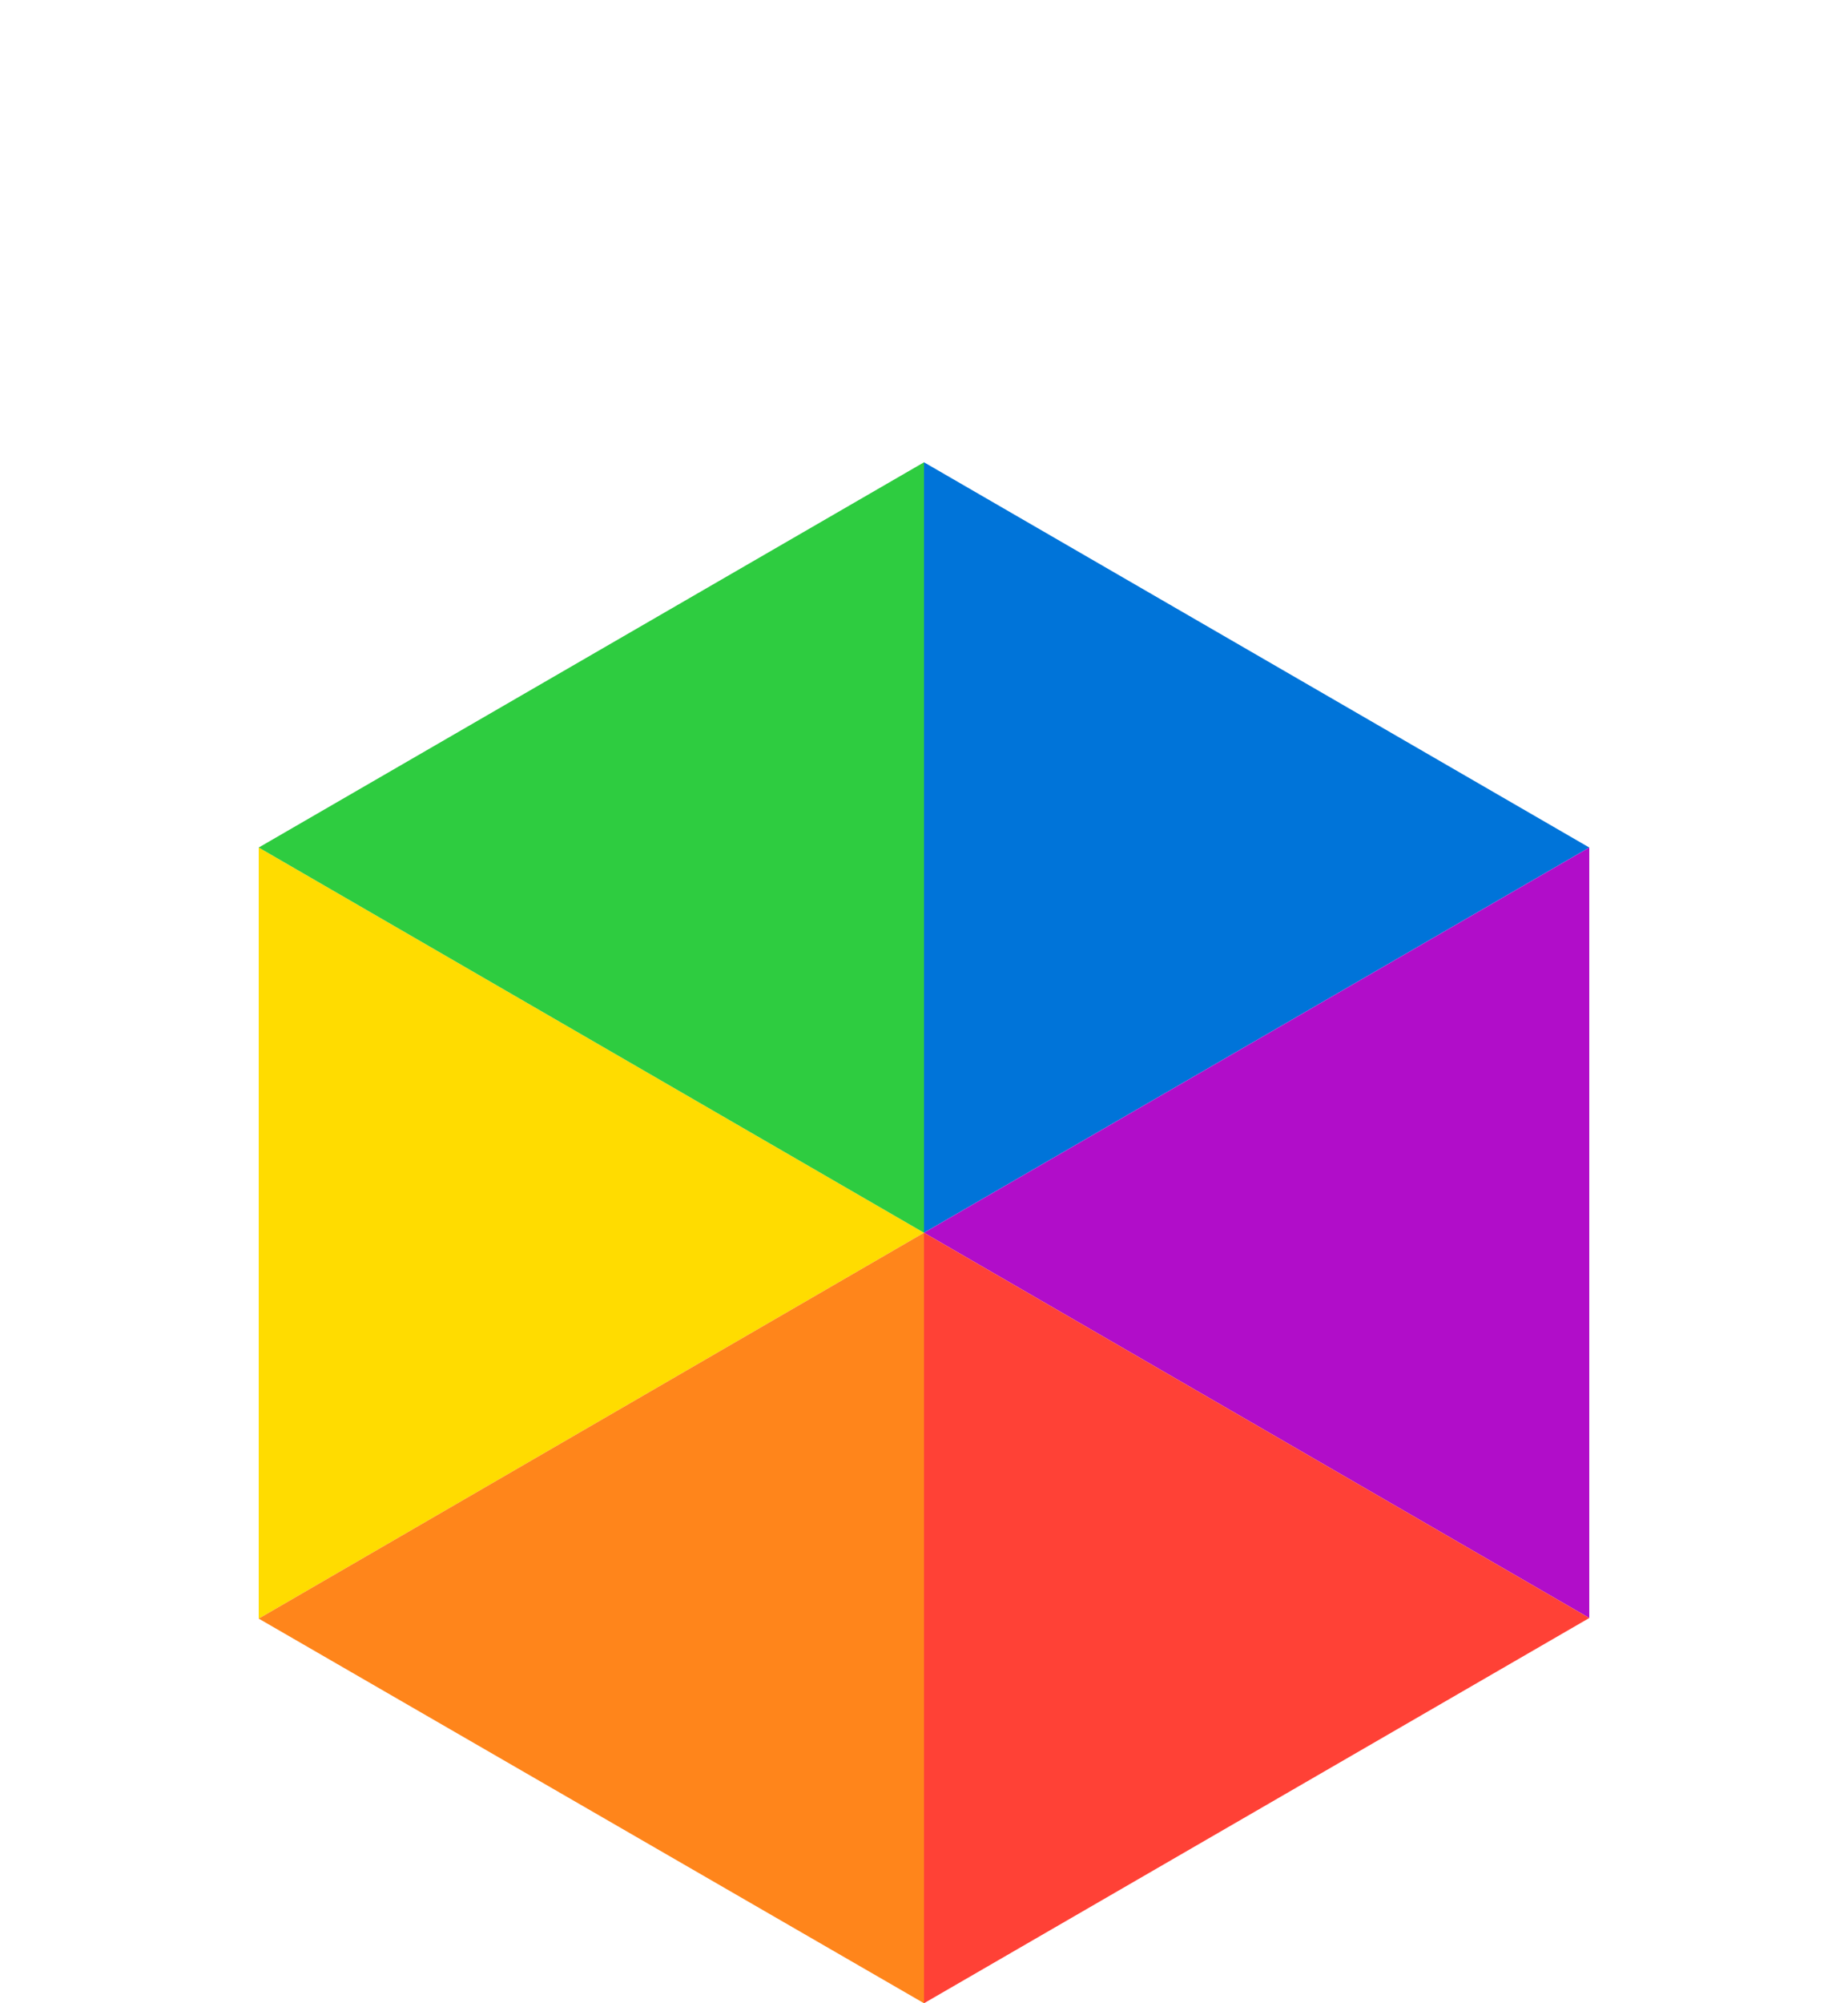 <?xml version="1.0" encoding="utf-8"?>
<!DOCTYPE svg PUBLIC "-//W3C//DTD SVG 1.0//EN" "http://www.w3.org/TR/2001/REC-SVG-20010904/DTD/svg10.dtd">
<svg xmlns="http://www.w3.org/2000/svg" width="300" height="325">
	<polygon fill="#0074D9" id="blue" 
            points="
            150,75 
            150,200 
            258,137.5" />
  <polygon fill="#B10DC9" id="violet"
            points="
            150,200
            258,137.5 
            258,262.5" />
  <polygon fill="#FF4136" id="red"
            points="
            150,200
            258,262.5
            150,325" /> 
  <polygon fill="#FFDC00" id="yellow"
            points="
            42,262.6
            150,200
            42,137.5" />
  <polygon fill="#2ECC40" id="green"
            points="
            42,137.5
            150,200
            150,75" />
  <polygon fill="#FF851B" id="orange"
            points="
            42,262.6
            150,200
            150,325" />
</svg>
